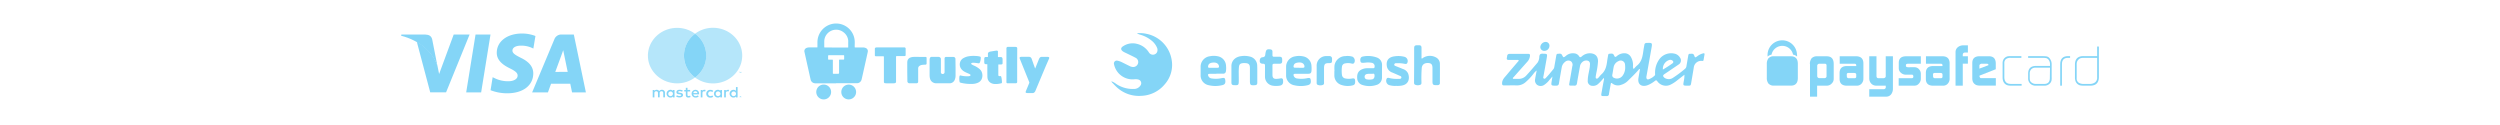 <svg id="Providers" xmlns="http://www.w3.org/2000/svg" viewBox="0 0 1200 60"><defs><style>.cls-1{fill:#84d5f7;}.cls-2{opacity:0.6;}</style></defs><title>payment_large_se</title><g id="g4158"><polygon id="polygon9" class="cls-1" points="230.95 44.36 223.77 44.36 228.26 16.59 235.44 16.59 230.95 44.36"/><path id="path11" class="cls-1" d="M257,17.27a17.7,17.7,0,0,0-6.44-1.18c-7.09,0-12.08,3.78-12.11,9.19-.06,4,3.57,6.2,6.29,7.53s3.72,2.25,3.72,3.46c0,1.86-2.24,2.72-4.31,2.72a14.37,14.37,0,0,1-6.74-1.48l-.94-.45-1,6.24a21.84,21.84,0,0,0,8,1.48c7.54,0,12.44-3.73,12.5-9.49,0-3.16-1.89-5.58-6-7.56-2.51-1.27-4-2.13-4-3.43s1.3-2.39,4.14-2.39A12.24,12.24,0,0,1,255.36,23l.65.3,1-6Z"/><path id="path13" class="cls-1" d="M266.53,34.52c.59-1.59,2.86-7.77,2.86-7.77s.59-1.62.95-2.65l.5,2.39s1.36,6.65,1.66,8Zm8.86-17.93h-5.55a3.54,3.54,0,0,0-3.76,2.31L255.42,44.36H263s1.24-3.43,1.51-4.16h9.22l.86,4.16h6.64l-5.79-27.77Z"/><path id="path15" class="cls-1" d="M217.77,16.59l-7,18.94L210,31.69c-1.3-4.43-5.38-9.25-9.93-11.64l6.44,24.28h7.6l11.29-27.74Z"/><path id="path17" class="cls-1" d="M204.21,16.59H192.66l-.12.56c9,2.31,15,7.86,17.43,14.54l-2.51-12.76c-.41-1.78-1.68-2.28-3.25-2.34Z"/></g><path class="cls-1" d="M401.37,40c-3.27,0-6.54,0-9.82,0a3.07,3.07,0,0,1-1-.15,2.26,2.26,0,0,1-1.46-1.69c-.2-.86-.39-1.73-.58-2.59-.36-1.62-.72-3.24-1.09-4.86L386.16,25a1.64,1.64,0,0,1,1-2,3.29,3.29,0,0,1,1.2-.24h3.77c.22,0,.24,0,.24-.25s0-.7,0-1V20.29a9,9,0,0,1,5.4-8.26,8.94,8.94,0,0,1,12.48,7.45c.08,1,0,1.93,0,2.9,0,.39,0,.39.4.39h3.55a3.36,3.36,0,0,1,1.33.27,1.6,1.6,0,0,1,1,1.86c-.19.93-.41,1.86-.61,2.79l-1.8,8.06c-.17.77-.35,1.55-.53,2.32a2.42,2.42,0,0,1-.63,1.19,2.28,2.28,0,0,1-1.57.68h-10.1Zm0-17.18H407a.13.13,0,0,0,.14-.14,1.21,1.21,0,0,0,0-.19v-2a10.48,10.48,0,0,0,0-1.12A5.61,5.61,0,0,0,405,15.57a5.72,5.72,0,0,0-7.91.6,5.62,5.62,0,0,0-1.45,3.8c0,.81,0,1.62,0,2.43,0,.37,0,.37.38.37Zm-.05,3.68h-3.2a1.77,1.77,0,0,0-.32,0,.32.32,0,0,0-.31.37q0,.72,0,1.44c0,.22.07.29.29.33h1.53c.45,0,.46,0,.46.46V34.8a2,2,0,0,0,0,.35.28.28,0,0,0,.27.27h2.11c.52,0,.61-.09.61-.61V28.9c0-.23.06-.28.29-.28s.53,0,.79,0h1c.27,0,.35-.1.36-.37v-.79c0-.21,0-.42,0-.62a.31.31,0,0,0-.28-.35,1.58,1.58,0,0,0-.37,0Z"/><path class="cls-1" d="M458.67,32.47v3.82a5.11,5.11,0,0,1-.39,2,2.65,2.65,0,0,1-2.5,1.69c-2.11,0-4.22,0-6.33,0a3.26,3.26,0,0,1-1.89-.57,3,3,0,0,1-1.17-1.76,6.34,6.34,0,0,1-.18-1.5V28.79a2.82,2.82,0,0,1,.09-.76.9.9,0,0,1,.93-.74h3.18a1.46,1.46,0,0,1,.73.2,1,1,0,0,1,.49.86V34a5.53,5.53,0,0,0,0,.71.81.81,0,0,0,.86.81.88.88,0,0,0,.91-.83c0-.12,0-.25,0-.37V28.6a4.3,4.3,0,0,1,0-.62.69.69,0,0,1,.66-.66,2.56,2.56,0,0,1,.39,0h2.73a3.15,3.15,0,0,1,.44,0,1,1,0,0,1,1,1c0,.1,0,.2,0,.3Z"/><path class="cls-1" d="M427.3,22.76h6.35a2.2,2.2,0,0,1,.57,0,.58.58,0,0,1,.49.6v3.05c0,.31-.13.44-.44.5a2,2,0,0,1-.42,0h-3.2c-.49,0-.55.06-.55.56V38.93c0,.12,0,.23,0,.35a.64.64,0,0,1-.51.62,3.72,3.72,0,0,1-.81.09h-3.23a4.89,4.89,0,0,1-.66-.05.61.61,0,0,1-.62-.67V27.62a1.69,1.69,0,0,0,0-.32.29.29,0,0,0-.3-.3h-3.2a2.28,2.28,0,0,1-.45,0,.44.44,0,0,1-.39-.44,1.55,1.55,0,0,1,0-.22V23.36a.57.57,0,0,1,.44-.53,2,2,0,0,1,.59-.07h6.37Z"/><path class="cls-1" d="M496.87,32.83c.09,0,.09-.13.12-.2.57-1.4,1.13-2.81,1.69-4.21a2.61,2.61,0,0,1,.39-.69,1.21,1.21,0,0,1,.94-.44h2.72a2,2,0,0,1,.59.08.39.39,0,0,1,.3.45,1.06,1.06,0,0,1-.12.43L502,31.67l-3,7.14-2,4.79a2.17,2.17,0,0,1-.53.77,1.08,1.08,0,0,1-.74.29h-2.61a1.38,1.38,0,0,1-.53-.09.37.37,0,0,1-.28-.41,1,1,0,0,1,.1-.38L494,39.94a.72.72,0,0,0,0-.61l-4.44-11a3.1,3.1,0,0,1-.13-.4.44.44,0,0,1,.31-.57,2,2,0,0,1,.68-.09c1.14,0,2.27,0,3.4,0a1.35,1.35,0,0,1,1.34.87c.09.2.16.42.23.63.45,1.28.9,2.55,1.36,3.83C496.78,32.7,496.79,32.78,496.87,32.83Z"/><path class="cls-1" d="M465.87,40.3a19.85,19.85,0,0,1-4.54-.54c-.11,0-.22-.08-.33-.1a.49.49,0,0,1-.42-.48c0-.21-.08-.42-.08-.64a8.68,8.68,0,0,1,0-1.61,2.23,2.23,0,0,1,.1-.43c.1-.27.22-.33.5-.27s.75.18,1.14.24a13.71,13.71,0,0,0,2.64.13,2.05,2.05,0,0,0,.54-.1.74.74,0,0,0,.28-.14.37.37,0,0,0,0-.6,2.43,2.43,0,0,0-.56-.33c-.62-.28-1.26-.53-1.87-.85a5.36,5.36,0,0,1-1.57-1.14,3.62,3.62,0,0,1-.82-3.69,3.41,3.41,0,0,1,1.66-1.9,7.37,7.37,0,0,1,2.57-.86,14.22,14.22,0,0,1,3.26-.12,9.74,9.74,0,0,1,1.7.2l.4.12a.4.4,0,0,1,.29.34,2.63,2.63,0,0,1,0,.49,5.64,5.64,0,0,1-.33,1.72,1.65,1.65,0,0,1-.23.46.43.43,0,0,1-.43.19l-1.48-.19a8.79,8.79,0,0,0-1.36-.07,1.65,1.65,0,0,0-.48.1.35.35,0,0,0-.09.65,7.12,7.12,0,0,0,1.16.61,10.22,10.22,0,0,1,2.22,1.29A4.91,4.91,0,0,1,471,34.07a4.44,4.44,0,0,1,.21,3.87,3.41,3.41,0,0,1-1.53,1.63,6.31,6.31,0,0,1-2,.63A10.22,10.22,0,0,1,465.87,40.3Z"/><path class="cls-1" d="M473.92,34.06V31.21a1.34,1.34,0,0,0,0-.2c0-.16,0-.19-.18-.2h-.43c-.59,0-.84-.22-.86-.81s0-1.24,0-1.86a1.13,1.13,0,0,1,.06-.32.59.59,0,0,1,.45-.45,2,2,0,0,1,.54,0H474c.18,0,.2,0,.21-.2v-.74c0-.21,0-.41,0-.62a.91.91,0,0,1,.42-.77,2,2,0,0,1,.79-.29l2.59-.43a1.78,1.78,0,0,1,.61,0,.45.45,0,0,1,.39.37,1.31,1.31,0,0,1,0,.34v2.19c0,.16,0,.18.2.18h1.24a.68.68,0,0,1,.66.43,1.64,1.64,0,0,1,.13.65v1.84c0,.44-.22.61-.67.62h-1.12c-.23,0-.26,0-.26.26,0,1.58,0,3.17,0,4.76a.5.5,0,0,0,.46.57,2.19,2.19,0,0,0,.57,0c.21,0,.25,0,.33.21a2.54,2.54,0,0,1,.16.6,11,11,0,0,1,.22,2.07c0,.44,0,.48-.46.59a9.63,9.63,0,0,1-3,.32,4,4,0,0,1-2.2-.73A3.24,3.24,0,0,1,474,37.43a4.36,4.36,0,0,1-.05-.72C473.93,35.83,473.92,34.94,473.92,34.06Z"/><path class="cls-1" d="M488.24,31.21V39a2.27,2.27,0,0,1,0,.45.63.63,0,0,1-.54.51,4,4,0,0,1-.49,0h-3.1a5.46,5.46,0,0,1-.57,0,.46.46,0,0,1-.45-.45,3.27,3.27,0,0,1,0-.54V23.46a1.71,1.71,0,0,1,0-.39.66.66,0,0,1,.61-.56h3.57a1.86,1.86,0,0,1,.57.07.59.59,0,0,1,.43.54c0,.11,0,.22,0,.33Z"/><path class="cls-1" d="M435.48,34.36c0-1.42,0-2.83,0-4.24a4.41,4.41,0,0,1,.09-.89,2.17,2.17,0,0,1,1.37-1.59,4.59,4.59,0,0,1,1.52-.32c1.08-.06,2.16,0,3.24,0h2.51c.41,0,.56.15.56.55,0,.85,0,1.69,0,2.53,0,.46-.21.65-.66.65a10.76,10.76,0,0,0-1.6.11,2.8,2.8,0,0,0-1.18.49,1.42,1.42,0,0,0-.61,1.11c0,.18,0,.36,0,.55,0,1.67,0,3.35,0,5,0,.3,0,.6,0,.89a.74.74,0,0,1-.72.77c-.12,0-.24,0-.37,0h-2.7a3.73,3.73,0,0,1-.47,0,1,1,0,0,1-.92-1c0-.11,0-.22,0-.33Z"/><path class="cls-1" d="M403.83,44.14a3.55,3.55,0,1,1,3.52,3.57A3.52,3.52,0,0,1,403.83,44.14Z"/><path class="cls-1" d="M398.93,44.14a3.56,3.56,0,1,1-3.55-3.54A3.53,3.53,0,0,1,398.93,44.14Z"/><path class="cls-1" d="M533.47,39a9.32,9.32,0,0,1,2.36,1.33,14.24,14.24,0,0,0,8.37,2.37,3.72,3.72,0,0,0,3.27-1.73,1.81,1.81,0,0,0-1.11-2.8,5,5,0,0,0-2-.1,9.07,9.07,0,0,1-9.58-7,2.7,2.7,0,0,1-.08-.39,1.36,1.36,0,0,1,1.63-1.56,9.1,9.1,0,0,1,2.42.87l3.46,1.71a4.17,4.17,0,0,0,1.29.43,2.43,2.43,0,0,0,2.73-1.61A2.3,2.3,0,0,0,545,27.69c-1.37-.73-2.79-1.38-4.18-2.07-.51-.24-1-.46-1.51-.74-1.52-.92-1.54-1.95,0-2.83a8.22,8.22,0,0,1,6.42-1,9.35,9.35,0,0,1,5.74,4.1,2.24,2.24,0,0,0,3.86,0,2.64,2.64,0,0,0,0-2.34,8.69,8.69,0,0,0-2.65-3.39,15,15,0,0,0-5.08-2.68,6.17,6.17,0,0,1-1.9-.78,14.7,14.7,0,0,1,4.68.29,15.25,15.25,0,0,1,12,12.37,14,14,0,0,1-3.24,11.77,15.32,15.32,0,0,1-11.32,5.61A15.6,15.6,0,0,1,536,41.83c-.67-.61-1.29-1.29-1.93-1.94A1.89,1.89,0,0,1,533.47,39Z"/><path class="cls-1" d="M678.79,31.3q0-4,0-8c0-1.28.29-1.57,1.55-1.58.24,0,.48,0,.72,0,.95,0,1.26.35,1.27,1.28,0,1.5,0,3,0,4.5,0,.2-.11.48.15.58s.32-.15.48-.24a6.09,6.09,0,0,1,6.47-.19,3.46,3.46,0,0,1,1.72,3.1c.05,3,0,6,0,8.93a1,1,0,0,1-1.12,1.17c-2.15.08-2.49,0-2.44-2.22,0-2,0-4,0-5.94,0-1.7-.54-2.35-2-2.44-1.79-.11-2.95.73-3.14,2.26a64.58,64.58,0,0,0-.16,6.67c0,.57.16,1.29-.56,1.52a3.15,3.15,0,0,1-2.57-.09c-.45-.25-.41-.78-.42-1.23Z"/><path class="cls-1" d="M583.87,35.44h-3.21c-.77,0-.95.29-.69,1a2,2,0,0,0,1.74,1.23,12.87,12.87,0,0,0,4.87-.2c1.19-.19,1.43,0,1.57,1.15.16,1.34-.25,2-1.56,2.27a13.62,13.62,0,0,1-6.44,0A4.76,4.76,0,0,1,576.3,36c0-1.26,0-2.52,0-3.78A5.07,5.07,0,0,1,580.75,27a9.29,9.29,0,0,1,3.75,0,4.85,4.85,0,0,1,4,4.7,9.55,9.55,0,0,1-.07,2.56,1.23,1.23,0,0,1-1.35,1.1h-3.22Zm-1.4-2.9c.64,0,1.29,0,1.93,0s.82-.33.68-.92c-.25-1.11-1.21-1.67-2.71-1.59s-2.28.58-2.47,1.68c-.1.53,0,.84.64.83S581.83,32.53,582.47,32.54Z"/><path class="cls-1" d="M624.9,35.44c-1.09,0-2.19,0-3.29,0-.71,0-.82.37-.64.94a2,2,0,0,0,1.77,1.31,12.82,12.82,0,0,0,4.86-.2c1.21-.19,1.48,0,1.59,1.23s-.28,1.9-1.56,2.19a13.66,13.66,0,0,1-6.45,0A4.76,4.76,0,0,1,617.33,36c0-1.28,0-2.57,0-3.85a5.06,5.06,0,0,1,4.35-5.1,9.32,9.32,0,0,1,3.83,0,4.85,4.85,0,0,1,4,4.69,13,13,0,0,1,0,2.33c-.11,1-.51,1.33-1.54,1.34H624.9Zm-1.36-2.91h0c.62,0,1.23,0,1.85,0s.88-.22.71-1c-.28-1.12-1.31-1.68-2.82-1.53s-2.2.61-2.36,1.71c-.08.49.06.78.61.78Z"/><path class="cls-1" d="M663.35,34.24c0,1,0,1.93,0,2.89a3.61,3.61,0,0,1-2.62,3.64,10.83,10.83,0,0,1-6.8,0,3.44,3.44,0,0,1-2.48-3.31c-.11-1.76.34-3.24,2.07-4.08a6.43,6.43,0,0,1,2.72-.64c1,0,1.93,0,2.89,0,.47,0,.66-.21.68-.68a1.63,1.63,0,0,0-1.41-1.92,9.68,9.68,0,0,0-3-.07c-.32,0-.64.08-1,.09-1.07,0-1.3-.14-1.44-1.05s.23-1.8,1.1-1.95a12.33,12.33,0,0,1,7,.51,3.7,3.7,0,0,1,2.32,3.55C663.38,32.2,663.35,33.22,663.35,34.24Zm-5.57,1.19a6.06,6.06,0,0,0-1.82.14,1.26,1.26,0,0,0-.94,1.26,1.22,1.22,0,0,0,1,1.26,7,7,0,0,0,2.63,0c.82-.16,1.23-1,1.12-2.05s-.81-.53-1.29-.62A5.88,5.88,0,0,0,657.78,35.43Z"/><path class="cls-1" d="M603.5,35.56c0,1.37,0,2.74,0,4.1,0,.88-.33,1.19-1.22,1.24-2.09.13-2.32-.1-2.32-2.17s0-4.07,0-6.11c0-1.67-.59-2.27-2.27-2.33a6.16,6.16,0,0,0-1,0c-1.4.16-1.86.54-2,1.94-.19,2.16-.05,4.33-.07,6.5s-.2,2.23-2.26,2.14c-.92,0-1.28-.35-1.28-1.27,0-2.62,0-5.25,0-7.87s1.91-4.49,4.81-4.8a10.57,10.57,0,0,1,4.07.23,4.48,4.48,0,0,1,3.5,4.44C603.52,32.94,603.5,34.25,603.5,35.56Z"/><path class="cls-1" d="M670.2,41.22a9.75,9.75,0,0,1-3.55-.42,2.23,2.23,0,0,1-1-3.12c.32-.42.76-.35,1.18-.24a14.86,14.86,0,0,0,4.46.41,3.44,3.44,0,0,0,.64,0,.75.75,0,0,0,.72-.54.7.7,0,0,0-.5-.82l-3.68-1.61a4,4,0,0,1-2.69-2.65c-.53-2.38,0-4.8,3.79-5.22a11.84,11.84,0,0,1,4.7.29,2.12,2.12,0,0,1,1.19,3c-.32.52-.85.42-1.31.32a15,15,0,0,0-3.6-.28,5.4,5.4,0,0,0-.56,0,.79.79,0,0,0-.75.62c-.07.39.24.58.54.7,1.19.49,2.39.94,3.57,1.44a4.09,4.09,0,0,1,2.51,2.11c.84,2.09.61,5.24-3,5.86A11.2,11.2,0,0,1,670.2,41.22Z"/><path class="cls-1" d="M607.2,34.16c0-.89,0-1.77,0-2.65,0-.65-.19-.91-.87-.91-1.43,0-1.91-.72-1.55-2.12a1.31,1.31,0,0,1,1.29-1c.91-.08,1.24-.58,1.28-1.41a4.58,4.58,0,0,1,.1-.63c.29-1.63.7-1.93,2.33-1.73a1,1,0,0,1,1,1c0,.59,0,1.18,0,1.76s.22.78.77.77c.88,0,1.76,0,2.65,0s1.2.35,1.25,1.22q0,.41,0,.81c0,1-.37,1.32-1.39,1.33-.81,0-1.61,0-2.41,0-.61,0-.88.19-.87.83,0,1.5,0,3,0,4.5s.63,2,2,1.91c.69,0,1.38-.15,2.07-.24a.82.82,0,0,1,1,.81c.25,1.9-.34,2.68-2.24,2.79a9.93,9.93,0,0,1-2.88-.1,4.35,4.35,0,0,1-3.54-4.29c0-.88,0-1.77,0-2.65Z"/><path class="cls-1" d="M640.56,34.13a17.75,17.75,0,0,1,0-2.73,5.34,5.34,0,0,1,5.25-4.47,8.08,8.08,0,0,1,3.42.29,2.19,2.19,0,0,1,.71,3.09,1.08,1.08,0,0,1-1.13.2,6.84,6.84,0,0,0-3.18-.07A1.77,1.77,0,0,0,644.14,32a15.83,15.83,0,0,0,0,4,1.93,1.93,0,0,0,1.62,1.66,8.4,8.4,0,0,0,3.35,0c1-.14,1.3.15,1.35,1.08.1,1.67-.22,2.13-1.87,2.38a9.5,9.5,0,0,1-4.84-.39,4.75,4.75,0,0,1-3.26-4.59c0-.67,0-1.34,0-2Z"/><path class="cls-1" d="M632,35.4c0-1.2,0-2.41,0-3.62a4.55,4.55,0,0,1,4.59-4.86c.51,0,1,0,1.53,0a1.18,1.18,0,0,1,1.26,1.18,5.44,5.44,0,0,1,0,.57c0,1.48-.12,1.62-1.57,1.63-1.8,0-2.24.45-2.28,2.4,0,2.17,0,4.35,0,6.52,0,.57.17,1.29-.56,1.53a3.24,3.24,0,0,1-2.57-.08c-.39-.21-.41-.66-.41-1.08Z"/><path class="cls-1" d="M769.74,37.45A22.94,22.94,0,0,1,767,40.39a3.5,3.5,0,0,1-2.57.81,2.25,2.25,0,0,1-2.3-2.6c0-2.28.73-4.46,1-6.69,0-.1,0-.19,0-.29.11-.9.21-1.82-.72-2.39a2.73,2.73,0,0,0-2.84.51,3.4,3.4,0,0,0-1.17,2c-.47,2.73-1,5.45-1.44,8.19-.14.93-.56,1.27-1.46,1.17a7.51,7.51,0,0,0-.95,0c-1.49,0-1.47,0-1.2-1.51.46-2.6.93-5.21,1.36-7.81a2.08,2.08,0,0,0-.72-2.4,2.32,2.32,0,0,0-2.76.33,4.14,4.14,0,0,0-1.6,2.63c-.44,2.54-.92,5.08-1.32,7.63-.13.87-.52,1.16-1.39,1.15-2.45,0-2.46,0-2.07-2.4l.32-2c-.62.72-1.07,1.22-1.5,1.73a10.32,10.32,0,0,1-2.43,2.28,3,3,0,0,1-3.43,0,2.77,2.77,0,0,1-.94-2.84c.09-.66.23-1.32.35-2s.24-1.24.4-2.06a6.34,6.34,0,0,0-1.38,1.35,26.17,26.17,0,0,1-4.1,4.38A6.22,6.22,0,0,1,728.12,41c-2-.07-4.08,0-6.12,0-.8,0-1-.24-1-1.07.05-1.81,1.3-2.85,2.29-4.06,1.72-2.09,3.51-4.13,5.25-6.19.18-.21.53-.41.4-.71s-.56-.2-.87-.2c-1.3,0-2.61,0-3.92,0-.78,0-1-.32-.86-1.06a3.55,3.55,0,0,0,.12-.65c.06-.91.5-1.23,1.43-1.21,2.87,0,5.74,0,8.61,0,.78,0,1,.19.94,1.05A5,5,0,0,1,733,29.76q-3.21,3.6-6.41,7.21c-.18.2-.54.38-.4.69s.51.18.78.19c.63,0,1.27,0,1.91,0a4.78,4.78,0,0,0,3.68-1.54c1.86-2,3.67-4.15,5.47-6.26a5.19,5.19,0,0,0,.83-2.9c.13-1,.52-1.41,1.6-1.38,2.3.07,2.32,0,1.94,2.26-.5,2.86-1,5.71-1.54,8.56-.08.4-.26.87.2,1.13s.77-.15,1.06-.44c1.27-1.29,2.38-2.73,3.54-4.13a2.23,2.23,0,0,0,.41-1.06c.3-1.75.62-3.51.92-5.27.09-.48.14-1,.79-1s1.54-.34,2,.6c.68,1.32.71,1.31,1.89.37a5,5,0,0,1,4-1.18,3,3,0,0,1,2.24,1.31c.45.77.77.63,1.36.16a5.8,5.8,0,0,1,4.11-1.51c2.39.17,3.66,1.45,3.67,3.87a37.5,37.5,0,0,1-.83,5.66c-.08.54-.2,1.07-.27,1.6,0,.37-.13.83.3,1s.73-.12,1-.4c.5-.54.92-1.16,1.46-1.64,1.94-1.71,2.43-4,2.74-6.41.1-.82.26-1.64.4-2.45.07-.44.09-1,.69-1s1.48-.34,2,.42a2.42,2.42,0,0,1,.27.5c.27.74.66.73,1.21.27a5.43,5.43,0,0,1,3.84-1.43,3.48,3.48,0,0,1,3,1.84,7.78,7.78,0,0,1,1,4A3.79,3.79,0,0,0,784,33c.34.07.46-.2.63-.37a12.07,12.07,0,0,1,.93-1c2.54-1.88,2.9-4.71,3.3-7.53.11-.85.3-1.69.43-2.54a1,1,0,0,1,1.06-.95c2.78-.09,2.81-.11,2.34,2.59-.76,4.39-1.56,8.78-2.34,13.17a3,3,0,0,0-.08.94c.07.61.41.92,1.06.76a7.8,7.8,0,0,0,2.9-1.79c.35-.28.18-.78.2-1.19a11,11,0,0,1,2.32-7,7.05,7.05,0,0,1,7.07-2.33,4,4,0,0,1,2.51,1.79,2.3,2.3,0,0,1-.69,3.48c-2.18,1.49-4.38,3-6.57,4.45-1,.67-1,1.11-.08,1.89a3.57,3.57,0,0,0,4,0A54.71,54.71,0,0,0,808.85,33a2.12,2.12,0,0,0,.66-1.34c.27-1.57.53-3.15.81-4.71.1-.52.09-1.17.88-1.13s1.6-.31,2,.79.48,1.14,1.51.38a7.54,7.54,0,0,1,2.81-1.38c.49-.11.73,0,.64.59-.16.85-.29,1.7-.44,2.54a.52.52,0,0,1-.65.51A3.58,3.58,0,0,0,813,32.53q-.6,3.59-1.21,7.16c-.25,1.43-.25,1.43-1.7,1.43-2.28,0-2.27,0-1.86-2.24a13.08,13.08,0,0,0,.29-3c-1.09.85-2.19,1.69-3.28,2.55a17.21,17.21,0,0,1-3.18,2.11A5.05,5.05,0,0,1,795.51,39c-.4-.55-.66-.55-1.12-.19a14.34,14.34,0,0,1-2.83,1.78,9.59,9.59,0,0,1-1.16.45c-2.76.73-4.41-.76-3.95-3.57.24-1.44.5-2.87.76-4.32-.45-.06-.59.24-.76.44-1.6,1.86-3.4,3.54-5.13,5.27a7.45,7.45,0,0,1-3.1,1.83,4.32,4.32,0,0,1-4.33-.64c-.45-.37-.64-.3-.74.26-.27,1.61-.59,3.2-.84,4.81a1,1,0,0,1-1.19,1c-2.94,0-2.71.31-2.2-2.6.3-1.79.63-3.58,1-5.37A.72.72,0,0,0,769.74,37.45Zm10.35-5.18a11.07,11.07,0,0,0-.06-1.15,2.1,2.1,0,0,0-3.21-1.75,3.88,3.88,0,0,0-2.26,2.79c-.25,1.22-.39,2.45-.64,3.67a1.28,1.28,0,0,0,.79,1.54,3.32,3.32,0,0,0,4.11-1A6.5,6.5,0,0,0,780.09,32.27Zm18.1,1.12a55.29,55.29,0,0,0,4.75-3.09.74.74,0,0,0-.1-1.17,1.62,1.62,0,0,0-1.6-.33A4.41,4.41,0,0,0,798.19,33.39Z"/><path class="cls-1" d="M743.74,22a2.46,2.46,0,0,1-2.46,2.42,1.87,1.87,0,0,1-1.93-1.81,2.68,2.68,0,0,1,2.55-2.49A1.8,1.8,0,0,1,743.74,22Z"/><path class="cls-1" d="M355.34,46.48v.09h.08l.05,0s0,0,0,0,0,0,0,0h-.13Zm.08-.06a.22.22,0,0,1,.1,0,.1.1,0,0,1,0,.15.1.1,0,0,1-.08,0l.11.12h-.08l-.11-.12h0v.12h-.08v-.32Zm0,.44a.2.2,0,0,0,.11,0,.19.19,0,0,0,.09,0,.24.24,0,0,0,.06-.09.2.2,0,0,0,0-.11.23.23,0,0,0,0-.11.16.16,0,0,0-.06-.08.15.15,0,0,0-.09-.06l-.11,0-.11,0a.15.15,0,0,0-.09.06.27.27,0,0,0-.07.08.43.43,0,0,0,0,.11.36.36,0,0,0,0,.11l.07.09a.19.19,0,0,0,.09,0,.2.2,0,0,0,.11,0m0-.63.15,0,.12.07a.44.44,0,0,1,.08.11.35.35,0,0,1,0,.14.32.32,0,0,1,0,.14.44.44,0,0,1-.08.11l-.12.08-.15,0-.15,0-.12-.08a.44.44,0,0,1-.08-.11.32.32,0,0,1,0-.14.35.35,0,0,1,0-.14.44.44,0,0,1,.08-.11l.12-.07.15,0M320.77,45a1.12,1.12,0,1,1,1.12,1.14A1.08,1.08,0,0,1,320.77,45m3,0V43.2H323v.43a1.45,1.45,0,0,0-1.18-.52,1.86,1.86,0,0,0,0,3.72,1.45,1.45,0,0,0,1.18-.52v.43h.8Zm27.28,0a1.12,1.12,0,1,1,1.12,1.14A1.08,1.08,0,0,1,351.05,45m3,0V41.78h-.8v1.85a1.45,1.45,0,0,0-1.18-.52,1.86,1.86,0,0,0,0,3.72,1.45,1.45,0,0,0,1.18-.52v.43h.8ZM333.79,43.8a.9.9,0,0,1,.94.86h-1.92a.93.93,0,0,1,1-.86m0-.69a1.86,1.86,0,1,0,.05,3.72,2.33,2.33,0,0,0,1.52-.49l-.39-.57a1.88,1.88,0,0,1-1.08.37,1,1,0,0,1-1.11-.87h2.75a2.83,2.83,0,0,0,0-.3,1.73,1.73,0,0,0-1.76-1.86M343.55,45a1.13,1.13,0,1,1,1.13,1.14A1.09,1.09,0,0,1,343.55,45m3,0V43.2h-.81v.43a1.42,1.42,0,0,0-1.17-.52,1.86,1.86,0,1,0,0,3.72,1.42,1.42,0,0,0,1.17-.52v.43h.81ZM339,45a1.83,1.83,0,0,0,2,1.86,2,2,0,0,0,1.33-.42l-.39-.62a1.73,1.73,0,0,1-1,.32,1.14,1.14,0,0,1,0-2.27,1.66,1.66,0,0,1,1,.32l.39-.62a2,2,0,0,0-1.33-.43A1.83,1.83,0,0,0,339,45m10.4-1.86a1.12,1.12,0,0,0-1,.52V43.2h-.8v3.54h.81v-2c0-.59.27-.91.79-.91a1.31,1.31,0,0,1,.51.09l.25-.73a1.73,1.73,0,0,0-.58-.1m-21.64.37a2.89,2.89,0,0,0-1.51-.37c-.94,0-1.54.43-1.54,1.14s.45.93,1.28,1l.38.05c.44.06.65.17.65.37s-.3.43-.85.43a2,2,0,0,1-1.23-.37l-.38.6a2.76,2.76,0,0,0,1.6.46c1.08,0,1.7-.48,1.7-1.15s-.49-1-1.3-1.06l-.38-.06c-.35,0-.63-.11-.63-.34s.27-.42.71-.42a2.44,2.44,0,0,1,1.16.31Zm10.42-.37a1.11,1.11,0,0,0-1,.52V43.2h-.8v3.54h.81v-2c0-.59.26-.91.79-.91a1.34,1.34,0,0,1,.51.09l.24-.73a1.67,1.67,0,0,0-.57-.1m-6.89.09H330V42.13h-.81V43.2h-.76v.71h.76v1.61c0,.82.33,1.31,1.28,1.31a2,2,0,0,0,1-.27l-.23-.66a1.57,1.57,0,0,1-.71.2c-.41,0-.54-.24-.54-.59v-1.6h1.32Zm-12.07,3.54V44.52a1.35,1.35,0,0,0-1.46-1.41,1.49,1.49,0,0,0-1.3.63,1.39,1.39,0,0,0-1.23-.63,1.25,1.25,0,0,0-1.09.53V43.2h-.8v3.54h.81v-2a.85.85,0,0,1,.91-.94c.54,0,.81.33.81.93v2h.81v-2a.86.86,0,0,1,.91-.94c.55,0,.82.33.82.93v2Z"/><path class="cls-1" d="M355.84,35v-.52h-.15l-.16.36-.16-.36h-.14V35h.1v-.39l.15.34h.1l.16-.34V35Zm-.9,0v-.43h.18v-.09h-.46v.09h.18V35Z"/><g class="cls-2"><path class="cls-1" d="M328.31,26.71a13.1,13.1,0,0,1,5.34-10.48A14.29,14.29,0,0,0,325,13.38c-7.72,0-14,6-14,13.33S317.29,40,325,40a14.29,14.29,0,0,0,8.64-2.85,13.1,13.1,0,0,1-5.34-10.48"/></g><g class="cls-2"><path class="cls-1" d="M356.26,26.71c0,7.36-6.26,13.33-14,13.33a14.33,14.33,0,0,1-8.64-2.85,13,13,0,0,0,0-21,14.33,14.33,0,0,1,8.64-2.85c7.72,0,14,6,14,13.33"/></g><path class="cls-1" d="M333.65,37.19a13,13,0,0,1,0-21,13,13,0,0,1,0,21Z"/><path id="path2491" class="cls-1" d="M876.75,31.44c0-.55-.28-.83-.79-.85h-2.7a1,1,0,0,0-1,1.05V36.5a1,1,0,0,0,1.09,1h2.48a.82.82,0,0,0,.64-.29.71.71,0,0,0,.27-.57Zm-8-.69a4.33,4.33,0,0,1,.82-2.77,3.22,3.22,0,0,1,1-.67,3,3,0,0,1,1.27-.29h5c2.19,0,3.31,1.22,3.34,3.59v7.32a3,3,0,0,1-1,2.19,3.14,3.14,0,0,1-2.27,1h-4.69v5.27H868.8V30.75"/><path id="path2493" class="cls-1" d="M886.49,36.84a.56.56,0,0,0,.27.49,1,1,0,0,0,.63.22h2.67c.6,0,.92-.23.93-.71v-1c0-.55-.31-.82-1-.82h-2.64a1.19,1.19,0,0,0-.72.17,1.13,1.13,0,0,0-.18.76Zm4.5-5.48c0-.54-.29-.79-.93-.77h-7V27h7.87q3.43.06,3.5,3.33v7.46a3.46,3.46,0,0,1-.87,2.34,3,3,0,0,1-2.27,1h-4.76c-2.32,0-3.49-1.08-3.53-3.18V35.06c0-2.2,1.14-3.31,3.37-3.35H891v-.35"/><path id="path2495" class="cls-1" d="M904.19,42.83a1.12,1.12,0,0,0,.7-.3.72.72,0,0,0,.28-.57v-.84h-4.44a3.53,3.53,0,0,1-1.39-.23,3.19,3.19,0,0,1-1.1-.73,3.63,3.63,0,0,1-1-2.61V27h3.47v9.4c0,.75.31,1.13.93,1.13h2.45a1.13,1.13,0,0,0,.76-.29.75.75,0,0,0,.3-.59V27h3.45V42.55a4.37,4.37,0,0,1-.89,2.77,2.93,2.93,0,0,1-2.37,1.07h-8.1V42.83h6.93"/><path id="path2497" class="cls-1" d="M911.34,37.55h6.19c.56,0,.86-.25.87-.68v-.32a.62.62,0,0,0-.08-.31c-.14-.27-.31-.4-.51-.4h-3.06a3.41,3.41,0,0,1-2.34-.94,2.7,2.7,0,0,1-1-2V30.19c0-2.08,1.16-3.13,3.38-3.17H922v3.57h-6.08c-.72,0-1.08.22-1.08.65v.35c0,.45.37.68,1.1.68H919a2.86,2.86,0,0,1,2.09.93,3.23,3.23,0,0,1,.91,2.19V38a3.47,3.47,0,0,1-1,2.19,2.76,2.76,0,0,1-1,.74,3.85,3.85,0,0,1-1.37.2h-7.26V37.55"/><path id="path2499" class="cls-1" d="M927.89,36.84a.55.55,0,0,0,.28.49.92.92,0,0,0,.62.22h2.67c.61,0,.92-.23.94-.71v-1c0-.55-.33-.82-1-.82h-2.65a1.19,1.19,0,0,0-.72.17,1.13,1.13,0,0,0-.18.76Zm4.51-5.48c0-.54-.3-.79-.94-.77h-7V27h7.87c2.29,0,3.46,1.15,3.49,3.33v7.46a3.45,3.45,0,0,1-.86,2.34,2.93,2.93,0,0,1-2.27,1h-4.76q-3.48,0-3.52-3.18V35.06c0-2.2,1.13-3.31,3.36-3.35h4.62v-.35"/><path id="path2501" class="cls-1" d="M938.66,25a3,3,0,0,1,1.07-2.32,4,4,0,0,1,2.65-.91h2.21v3.45h-1.34c-.73,0-1.1.37-1.12,1.05V27h2.46v3.57h-2.46V41.12h-3.47V25"/><path id="path2503" class="cls-1" d="M954.46,31.29v-.08a.57.57,0,0,0-.22-.46,1,1,0,0,0-.6-.16h-2.42a1,1,0,0,0-.75.26.76.76,0,0,0-.36.65v1.43Zm-4.3,5v.22a1,1,0,0,0,.23.68.51.51,0,0,0,.45.32H958v3.57h-7.58a5.18,5.18,0,0,1-1.61-.2,3.05,3.05,0,0,1-1.89-1.83,5.19,5.19,0,0,1-.22-1.64l0-7.14Q946.7,27.09,950,27h4.68c2.16,0,3.26,1.17,3.29,3.41v2.82l-7.83,3.08"/><path id="path2505" class="cls-1" d="M965.34,41.12A7.18,7.18,0,0,1,963.9,41a3.2,3.2,0,0,1-1.37-.64,3.29,3.29,0,0,1-1-1.4,4.85,4.85,0,0,1-.28-1.72V30.56a4.27,4.27,0,0,1,.16-1.43,3.07,3.07,0,0,1,.73-1.21,3.39,3.39,0,0,1,1.31-.83,6.13,6.13,0,0,1,1.49-.16h5.32v.83h-5.2a3.65,3.65,0,0,0-2.17.57,2.51,2.51,0,0,0-.81,2.12v6.66a4.44,4.44,0,0,0,.21,1.36,2.78,2.78,0,0,0,.74,1.15,3,3,0,0,0,1.12.54,6.11,6.11,0,0,0,1.23.12h5v.84h-5"/><path id="path2507" class="cls-1" d="M984,32.48h-7a2.65,2.65,0,0,0-2,.78,2.83,2.83,0,0,0-.73,2.07v2.13a4.44,4.44,0,0,0,.13,1.13,1.72,1.72,0,0,0,.65.94,3.06,3.06,0,0,0,2,.75h4.23c1.76,0,2.65-1,2.65-2.8Zm.83,4.8a8.63,8.63,0,0,1-.11,1.42A3.13,3.13,0,0,1,984,40a3.54,3.54,0,0,1-2.71,1.13h-4.15a3.68,3.68,0,0,1-2.63-1,3.4,3.4,0,0,1-1-2.64V35.37c0-2.43,1.24-3.67,3.62-3.72H984v-.94a3.28,3.28,0,0,0-.67-2,2.14,2.14,0,0,0-1-.77,5.22,5.22,0,0,0-1.3-.15h-7.53v-.83h7.14a10.77,10.77,0,0,1,1.78.13,2.23,2.23,0,0,1,.76.32,2.43,2.43,0,0,1,.68.65,4.45,4.45,0,0,1,.94,2.85v6.4"/><path id="path2509" class="cls-1" d="M992.58,27.76c-1.93,0-2.89,1.09-2.85,3.17V41.12h-.83V30.93q-.06-4,3.81-4h.93v.83h-1.06"/><path id="path2511" class="cls-1" d="M1006.63,27.77h-6.57a5,5,0,0,0-1.28.15,2.23,2.23,0,0,0-1.15.73,2.46,2.46,0,0,0-.66,1.07,3.68,3.68,0,0,0-.16,1.3v6.49a2.4,2.4,0,0,0,1,2.21,3.83,3.83,0,0,0,1,.41,4.62,4.62,0,0,0,1.28.16H1003a4.33,4.33,0,0,0,2.63-.75,2.81,2.81,0,0,0,1-2.42Zm.83,9.4q-.11,4-4.26,3.95h-3.09a9,9,0,0,1-1.74-.16,3.32,3.32,0,0,1-1.53-1,3.23,3.23,0,0,1-.7-1.38,5.39,5.39,0,0,1-.16-1.55V31c0-2.73,1.41-4.09,4.13-4.07h6.52v-4.6h.83V37.17"/><path id="path2513" class="cls-1" d="M849.52,26.48a4.14,4.14,0,0,1,.82-.27,5.27,5.27,0,0,1,10.32,0,3.86,3.86,0,0,1,1.93.94,7.09,7.09,0,0,0-.06-1.32,7.07,7.07,0,0,0-14.11.33c0,.33,0,.67,0,1a4.63,4.63,0,0,1,1.12-.7"/><path id="path2515" class="cls-1" d="M859.63,27h-8.48a3,3,0,0,0-1.27.29,3.39,3.39,0,0,0-1,.67,4.33,4.33,0,0,0-.81,2.77v6.63a4.31,4.31,0,0,0,.81,2.77,3.6,3.6,0,0,0,1,.68,3.2,3.2,0,0,0,1.27.29h8.48c2.19,0,3.3-1.23,3.33-3.6V30.61q0-3.55-3.33-3.59"/></svg>